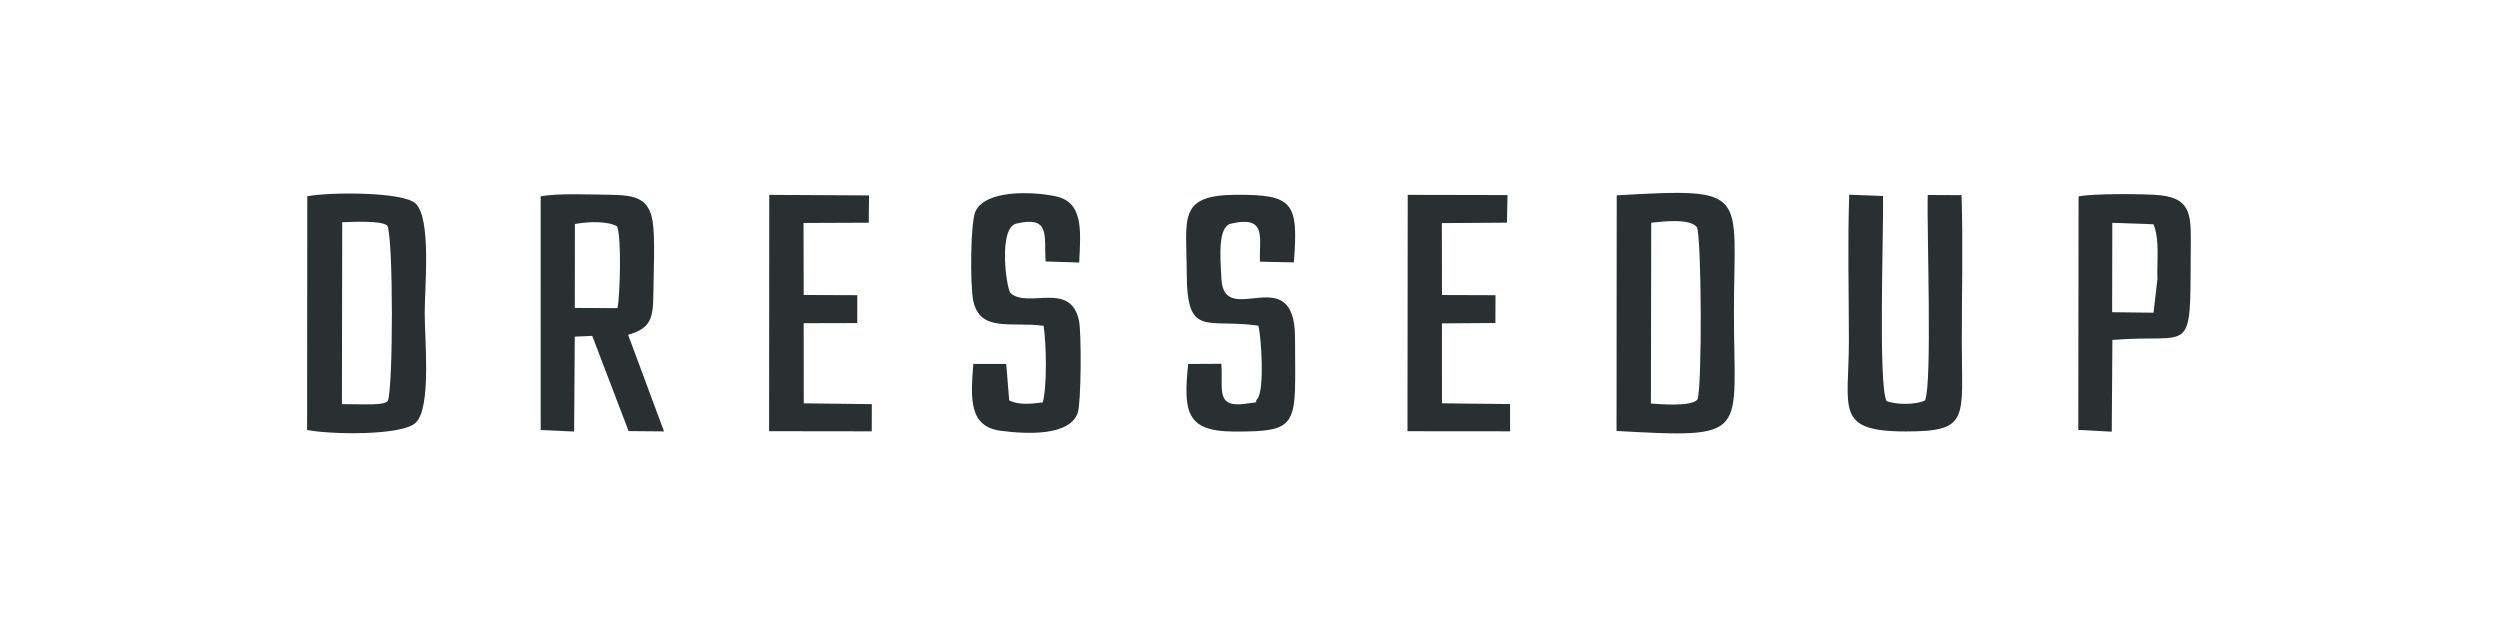 <?xml version="1.0" encoding="UTF-8"?>
<!DOCTYPE svg PUBLIC "-//W3C//DTD SVG 1.1//EN" "http://www.w3.org/Graphics/SVG/1.1/DTD/svg11.dtd">
<!-- Creator: CorelDRAW 2019 -->
<svg xmlns="http://www.w3.org/2000/svg" xml:space="preserve" width="170mm" height="42.557mm" version="1.1" shape-rendering="geometricPrecision" text-rendering="geometricPrecision" image-rendering="optimizeQuality" fill-rule="evenodd" clip-rule="evenodd"
viewBox="0 0 170 42.557"
 xmlns:xlink="http://www.w3.org/1999/xlink"
 xmlns:xodm="http://www.corel.com/coreldraw/odm/2003">
 <g id="Layer_x0020_1">
  <g id="_541578312">
   <path fill="#2A2F32" d="M20.883 29.238c1.587,0.315 6.419,0.398 7.375,-0.483 1.084,-0.998 0.622,-5.61 0.622,-7.46 -0,-1.854 0.462,-6.432 -0.624,-7.459 -0.846,-0.8 -5.832,-0.786 -7.361,-0.489l-0.012 15.89zm2.366 -1.758c1.648,0.005 2.841,0.103 3.122,-0.214 0.374,-0.945 0.377,-11.041 -0.028,-11.913 -0.353,-0.388 -2.568,-0.253 -3.071,-0.242l-0.022 12.369z"/>
   <path fill="#2A2F32" d="M109.924 29.305c9.175,0.51 7.983,0.342 7.983,-8.01 0,-8.311 1.193,-8.536 -7.971,-8.012l-0.012 16.022zm2.338 -1.867c0.523,0.04 2.784,0.24 3.165,-0.276 0.326,-0.723 0.282,-11.205 -0.044,-11.722 -0.504,-0.613 -2.343,-0.371 -3.1,-0.296l-0.021 12.293z"/>
   <path fill="#2A2F32" d="M36.766 29.241l2.275 0.104 0.043 -6.453 1.189 -0.054 2.471 6.475 2.41 0.022 -2.443 -6.568c1.609,-0.46 1.707,-1.176 1.721,-2.945 0.01,-1.232 0.127,-3.674 -0.055,-4.779 -0.253,-1.53 -1.133,-1.772 -2.822,-1.795 -1.246,-0.017 -3.674,-0.123 -4.79,0.105l0.002 15.889zm2.32 -8.302l2.908 0.016c0.166,-0.902 0.28,-4.718 -0.027,-5.563 -0.685,-0.381 -1.996,-0.319 -2.873,-0.159l-0.008 5.707z"/>
   <path fill="#2A2F32" d="M141.323 29.233l2.276 0.121 0.043 -6.238c5.498,-0.456 5.292,1.313 5.328,-6.054 0.011,-2.22 0.16,-3.534 -2.033,-3.779 -1.026,-0.115 -4.666,-0.129 -5.594,0.072l-0.019 15.878zm2.302 -8.003l2.814 0.034 0.267 -2.293c-0.047,-1.202 0.166,-2.696 -0.271,-3.722l-2.799 -0.097 -0.011 6.079z"/>
   <path fill="#2A2F32" d="M133.386 13.27l-2.299 -0.01c-0.069,2.365 0.311,12.721 -0.179,13.962 -0.621,0.326 -2.031,0.3 -2.624,0.043 -0.576,-1.091 -0.187,-11.682 -0.24,-13.938l-2.296 -0.086c-0.114,3.277 -0.023,6.686 -0.023,9.958 -0,4.59 -1.006,6.138 3.871,6.139 4.377,0.001 3.807,-0.861 3.807,-6.139 -0,-3.274 0.088,-6.673 -0.017,-9.931z"/>
   <path fill="#2A2F32" d="M70.964 22.15c0.187,1.157 0.246,4.129 -0.058,5.215 -0.791,0.099 -1.666,0.189 -2.281,-0.142l-0.202 -2.477 -2.238 0c-0.186,2.342 -0.309,4.256 1.85,4.544 1.774,0.236 4.69,0.376 5.251,-1.217 0.235,-0.667 0.258,-5.428 0.087,-6.254 -0.566,-2.734 -3.427,-0.828 -4.65,-1.877 -0.286,-0.271 -0.867,-4.439 0.385,-4.737 2.334,-0.556 1.886,0.828 1.989,2.574l2.288 0.073c0.107,-2.212 0.296,-4.125 -1.637,-4.513 -1.756,-0.352 -4.708,-0.384 -5.404,1.005 -0.369,0.735 -0.372,5.001 -0.176,6.043 0.425,2.258 2.622,1.467 4.794,1.765z"/>
   <path fill="#2A2F32" d="M80.698 18.544c0.011,4.471 1.29,3.099 4.869,3.599 0.206,0.812 0.431,4.292 -0.053,4.965 -0.33,0.347 0.377,0.175 -0.8,0.344 -2.086,0.3 -1.535,-0.969 -1.661,-2.715l-2.256 0.013c-0.337,3.25 -0.135,4.575 3.073,4.594 4.636,0.027 4.194,-0.438 4.193,-6.355 0,-5.392 -4.814,-0.587 -5.004,-4.003 -0.088,-1.583 -0.251,-3.57 0.657,-3.78 2.506,-0.578 1.877,1.039 1.964,2.588l2.304 0.049c0.316,-4.073 -0.043,-4.61 -3.898,-4.598 -4.038,0.013 -3.395,1.598 -3.388,5.299z"/>
   <polygon fill="#2A2F32" points="52.298,29.321 59.279,29.33 59.283,27.481 54.656,27.426 54.65,21.978 58.294,21.969 58.297,20.073 54.651,20.059 54.64,15.161 59.074,15.144 59.095,13.288 52.31,13.251 "/>
   <polygon fill="#2A2F32" points="95.709,29.323 102.684,29.329 102.684,27.476 98.054,27.425 98.053,21.99 101.688,21.963 101.694,20.073 98.054,20.061 98.046,15.171 102.474,15.141 102.51,13.265 95.725,13.251 "/>
  </g>
 </g>
</svg>
